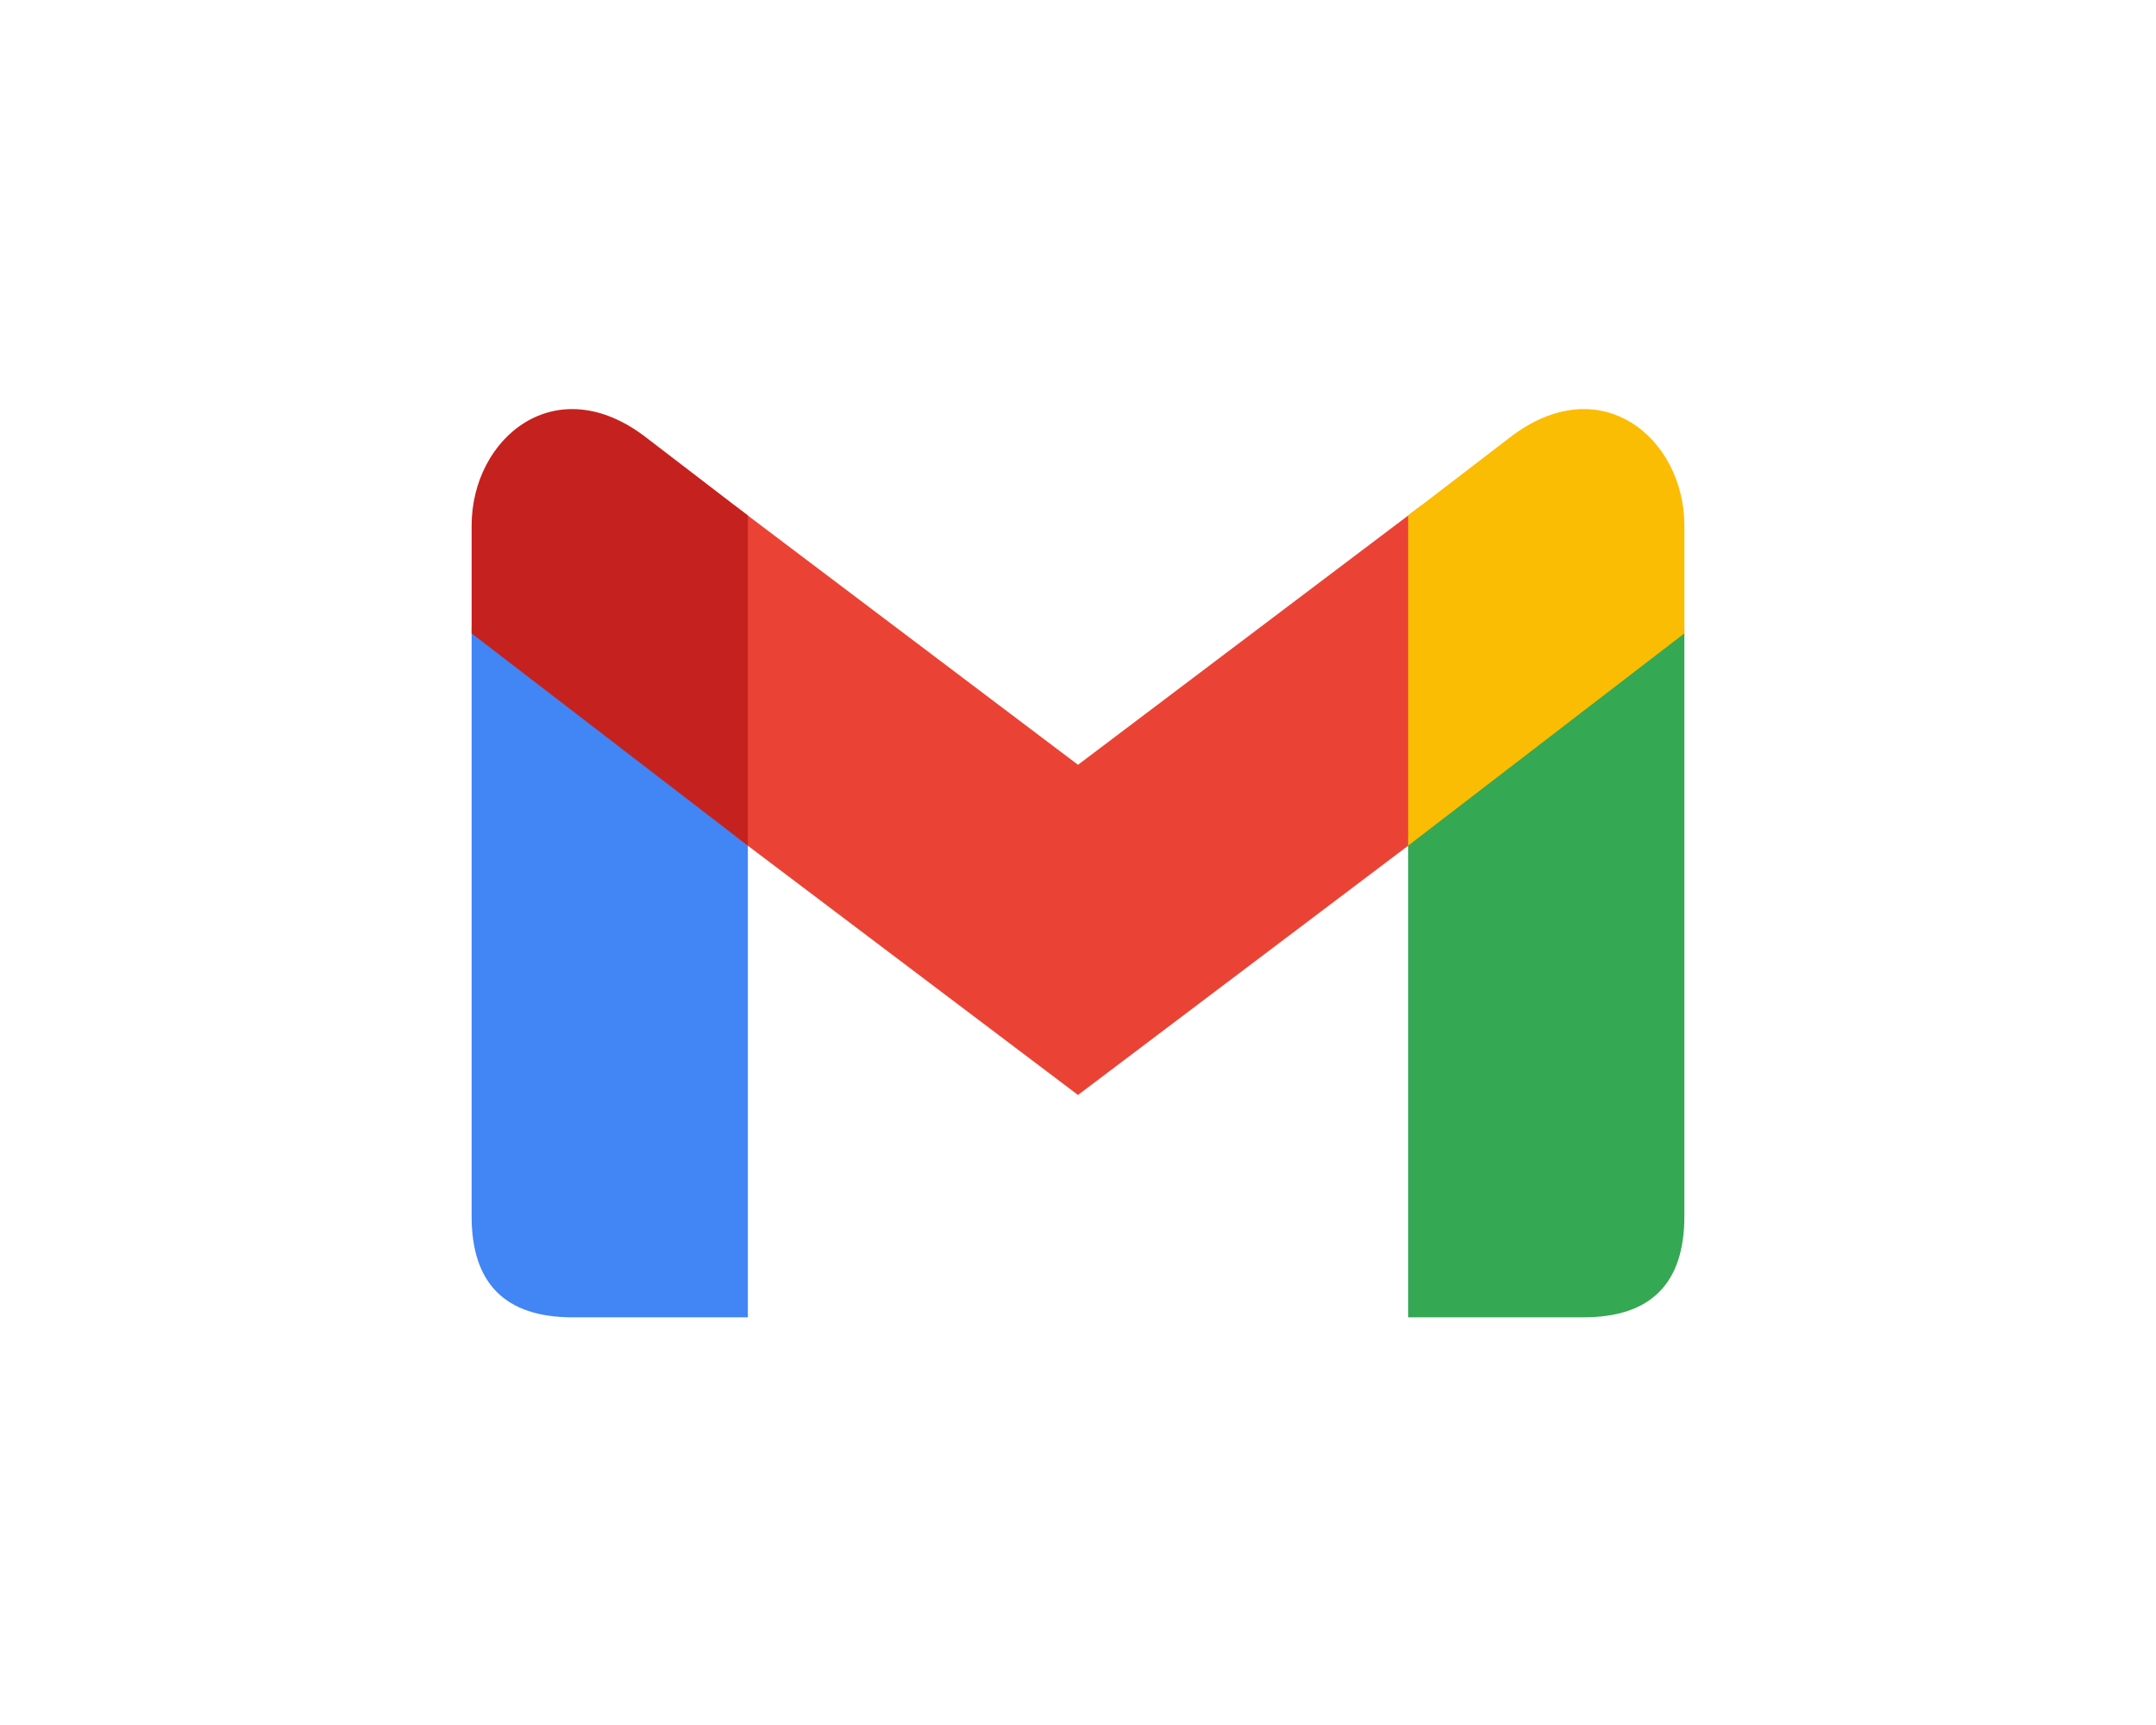 <?xml version="1.0" encoding="utf-8"?><!-- Uploaded to: SVG Repo, www.svgrepo.com, Generator: SVG Repo Mixer Tools -->
<svg xmlns="http://www.w3.org/2000/svg"
              aria-label="Gmail" role="img"
              viewBox="0 0 512 512" width="50" height="40">
                <path d="M158 391v-142l-82-63V361q0 30 30 30" fill="#4285f4"/>
                <path d="M 154 248l102 77l102-77v-98l-102 77l-102-77" fill="#ea4335"/>
                <path d="M354 391v-142l82-63V361q0 30-30 30" fill="#34a853"/>
                <path d="M76 188l82 63v-98l-30-23c-27-21-52 0-52 26" fill="#c5221f"/>
                <path d="M436 188l-82 63v-98l30-23c27-21 52 0 52 26" fill="#fbbc04"/>
              </svg>